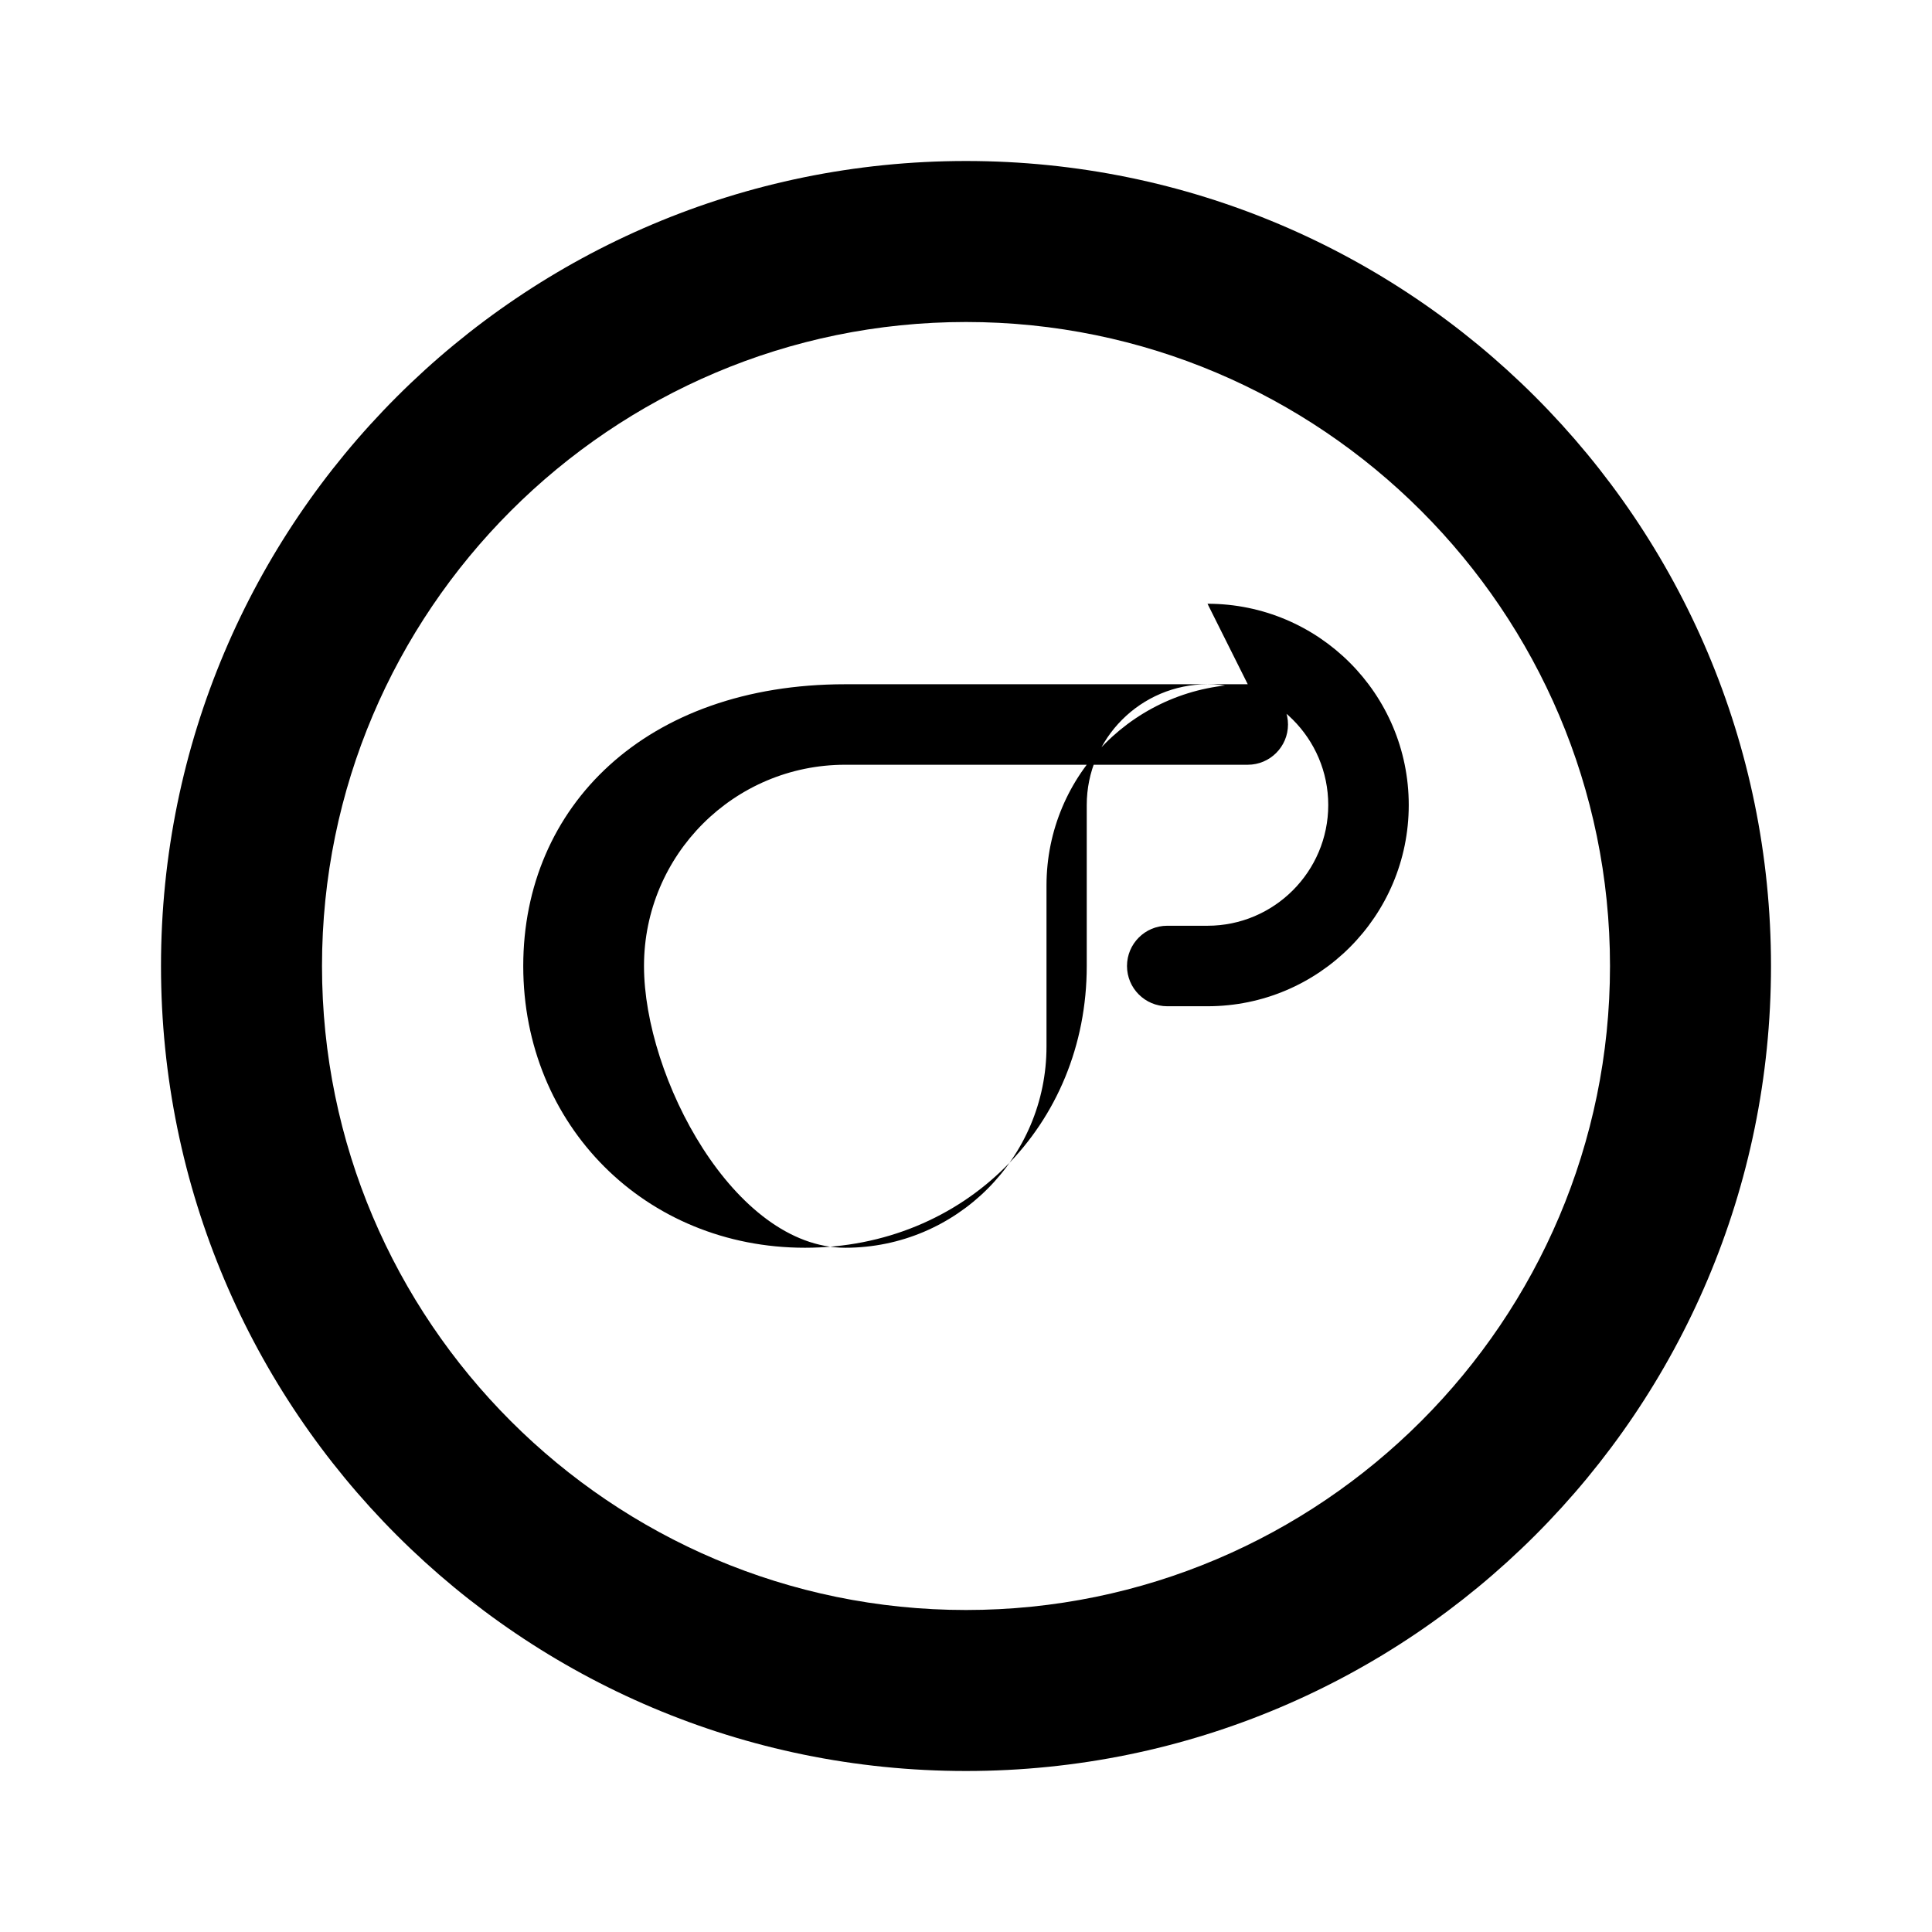 <svg width="24" height="24" viewBox="0 0 24 24" fill="none" xmlns="http://www.w3.org/2000/svg">
  <!-- Simplified Threads Logo - @ symbol inspired design -->
  <path d="M12 2C6.477 2 2 6.477 2 12s4.477 10 10 10 10-4.477 10-10S17.523 2 12 2zm0 18c-4.411 0-8-3.589-8-8s3.589-8 8-8 8 3.589 8 8-3.589 8-8 8z" fill="currentColor"/>
  <path d="M15.5 8.5c-1.381 0-2.5 1.119-2.5 2.5v2c0 1.381-1.119 2.5-2.5 2.5S8 13.381 8 12s1.119-2.5 2.5-2.5h5c.276 0 .5-.224.5-.5s-.224-.5-.5-.5h-5C8.019 8.5 6.5 10.019 6.5 12s1.519 3.5 3.5 3.5 3.5-1.519 3.5-3.5v-2c0-.827.673-1.5 1.5-1.5s1.5.673 1.5 1.5-.673 1.5-1.5 1.5h-.5c-.276 0-.5.224-.5.5s.224.5.5.5h.5c1.381 0 2.5-1.119 2.5-2.5s-1.119-2.5-2.5-2.5z" fill="currentColor"/>
</svg>